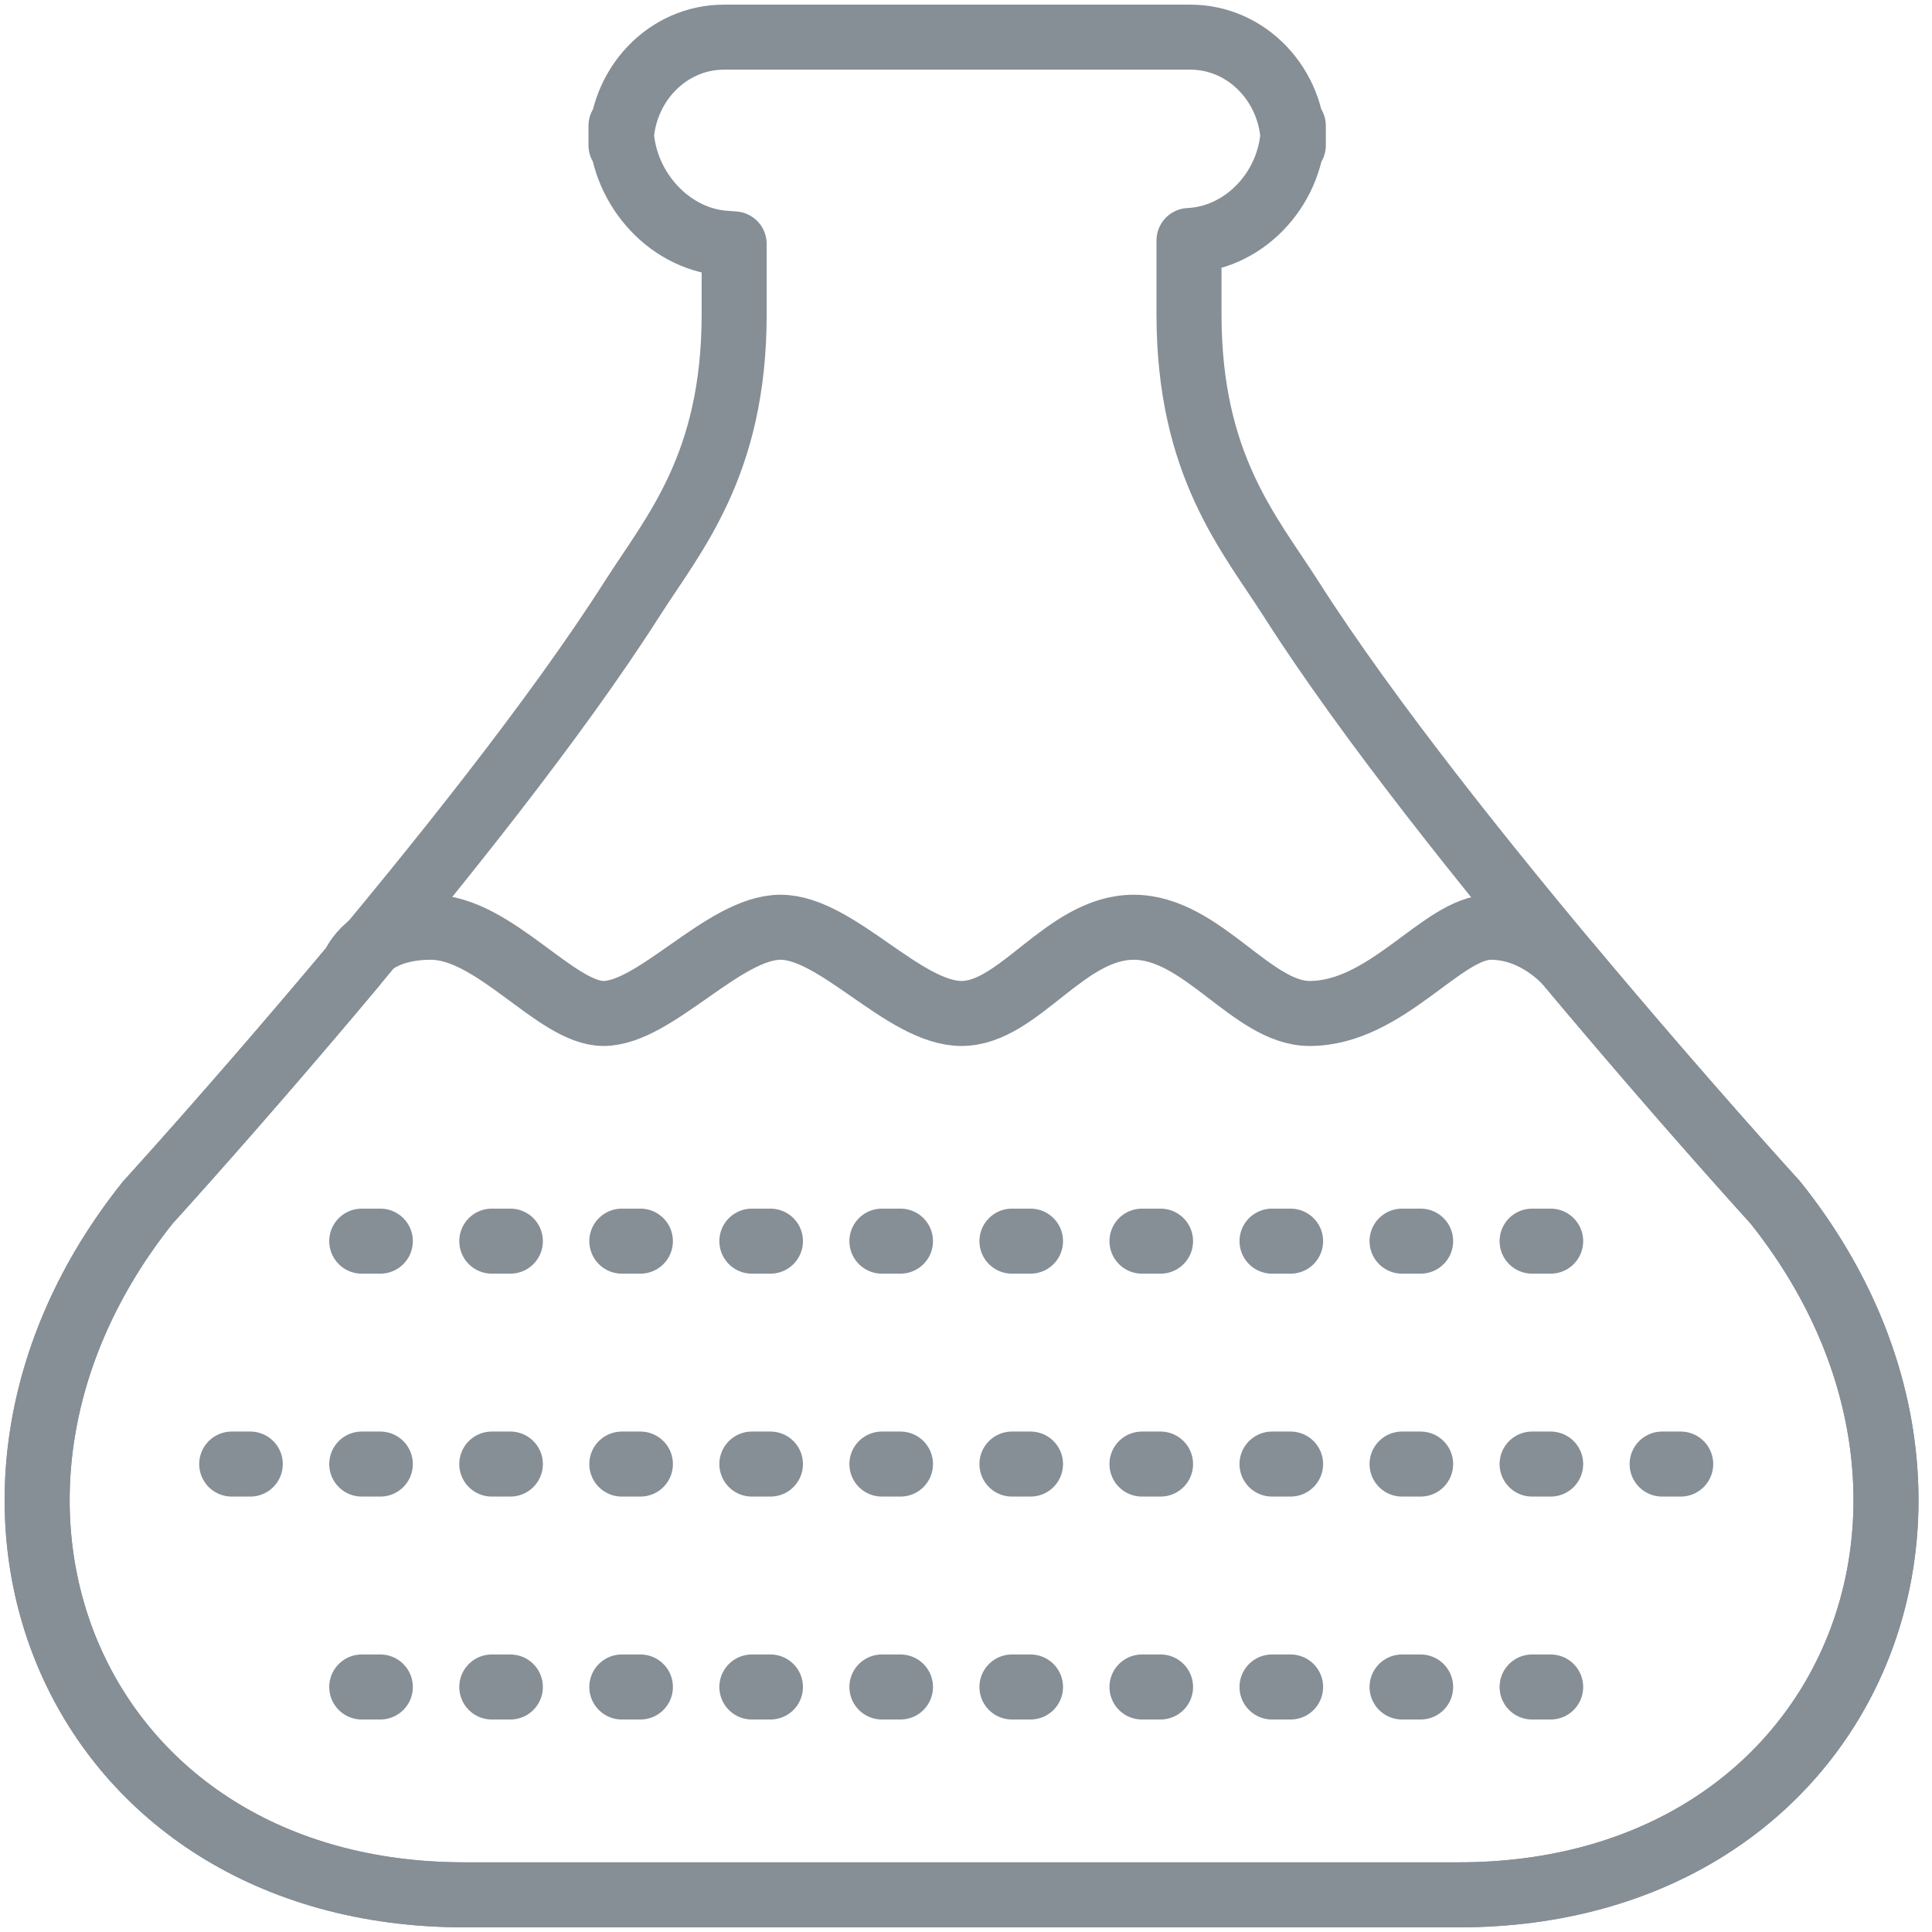 <?xml version="1.0" encoding="UTF-8"?>
<svg width="104px" height="104px" viewBox="0 0 104 104" version="1.1" xmlns="http://www.w3.org/2000/svg" xmlns:xlink="http://www.w3.org/1999/xlink">
    <!-- Generator: Sketch 46 (44423) - http://www.bohemiancoding.com/sketch -->
    <title>science-34</title>
    <desc>Created with Sketch.</desc>
    <defs></defs>
    <g id="ALL" stroke="none" stroke-width="1" fill="none" fill-rule="evenodd" stroke-linecap="round" stroke-linejoin="round">
        <g id="Secondary" transform="translate(-6620, -2912)" stroke="#868E96" stroke-width="3.5">
            <g id="science-34" transform="translate(6622, 2914)">
                <path d="M37.52,11.13 C37.52,12.3 37.52,13.562 37.52,14.918 C37.52,23.053 34.252,26.742 32.021,30.243 C23.778,43.182 5.96,62.727 5.96,62.727 C-6.847,78.746 1.97,100 23.006,100 L47.619,100 L76.518,100 C97.554,100 106.371,78.746 93.564,62.727 C93.564,62.727 75.746,43.182 67.503,30.243 C65.272,26.742 62.004,23.053 62.004,14.918 C62.004,13.492 62.004,12.168 62.004,10.947 L62.085,10.943 C65.141,10.751 67.619,7.984 67.619,4.769 L67.619,5.822 C67.619,2.618 65.141,0 62.083,0 L36.965,0 C33.916,0 31.429,2.607 31.429,5.822 L31.429,4.769 C31.429,7.973 33.893,10.812 36.932,11.086 L37.52,11.13 L37.52,11.13 Z" id="Layer-1"></path>
                <path d="M5.96,62.727 C-6.847,78.746 1.97,100 23.006,100 L47.619,100 L76.518,100 C97.554,100 106.371,78.746 93.564,62.727 C93.564,62.727 88.488,57.159 82.502,50 C82.502,50 80.846,47.914 78.243,47.914 C75.64,47.914 72.664,52.555 68.493,52.555 C65.393,52.555 62.712,47.914 59.027,47.914 C55.342,47.914 52.852,52.555 49.762,52.555 C46.672,52.555 43.055,47.914 40.017,47.914 C36.979,47.914 33.271,52.555 30.484,52.555 C27.931,52.555 24.6,47.914 21.199,47.914 C17.799,47.914 17.022,50 17.022,50 C11.036,57.159 5.96,62.727 5.96,62.727 Z" id="Layer-2"></path>
                <path d="M17.473,64.811 L84.093,64.811" id="Layer-3" stroke-dasharray="1,6"></path>
                <path d="M10.473,76.811 L90.473,76.811" id="Layer-4" stroke-dasharray="1,6"></path>
                <path d="M17.473,88.811 L84.093,88.811" id="Layer-5" stroke-dasharray="1,6"></path>
            </g>
        </g>
    </g>
</svg>